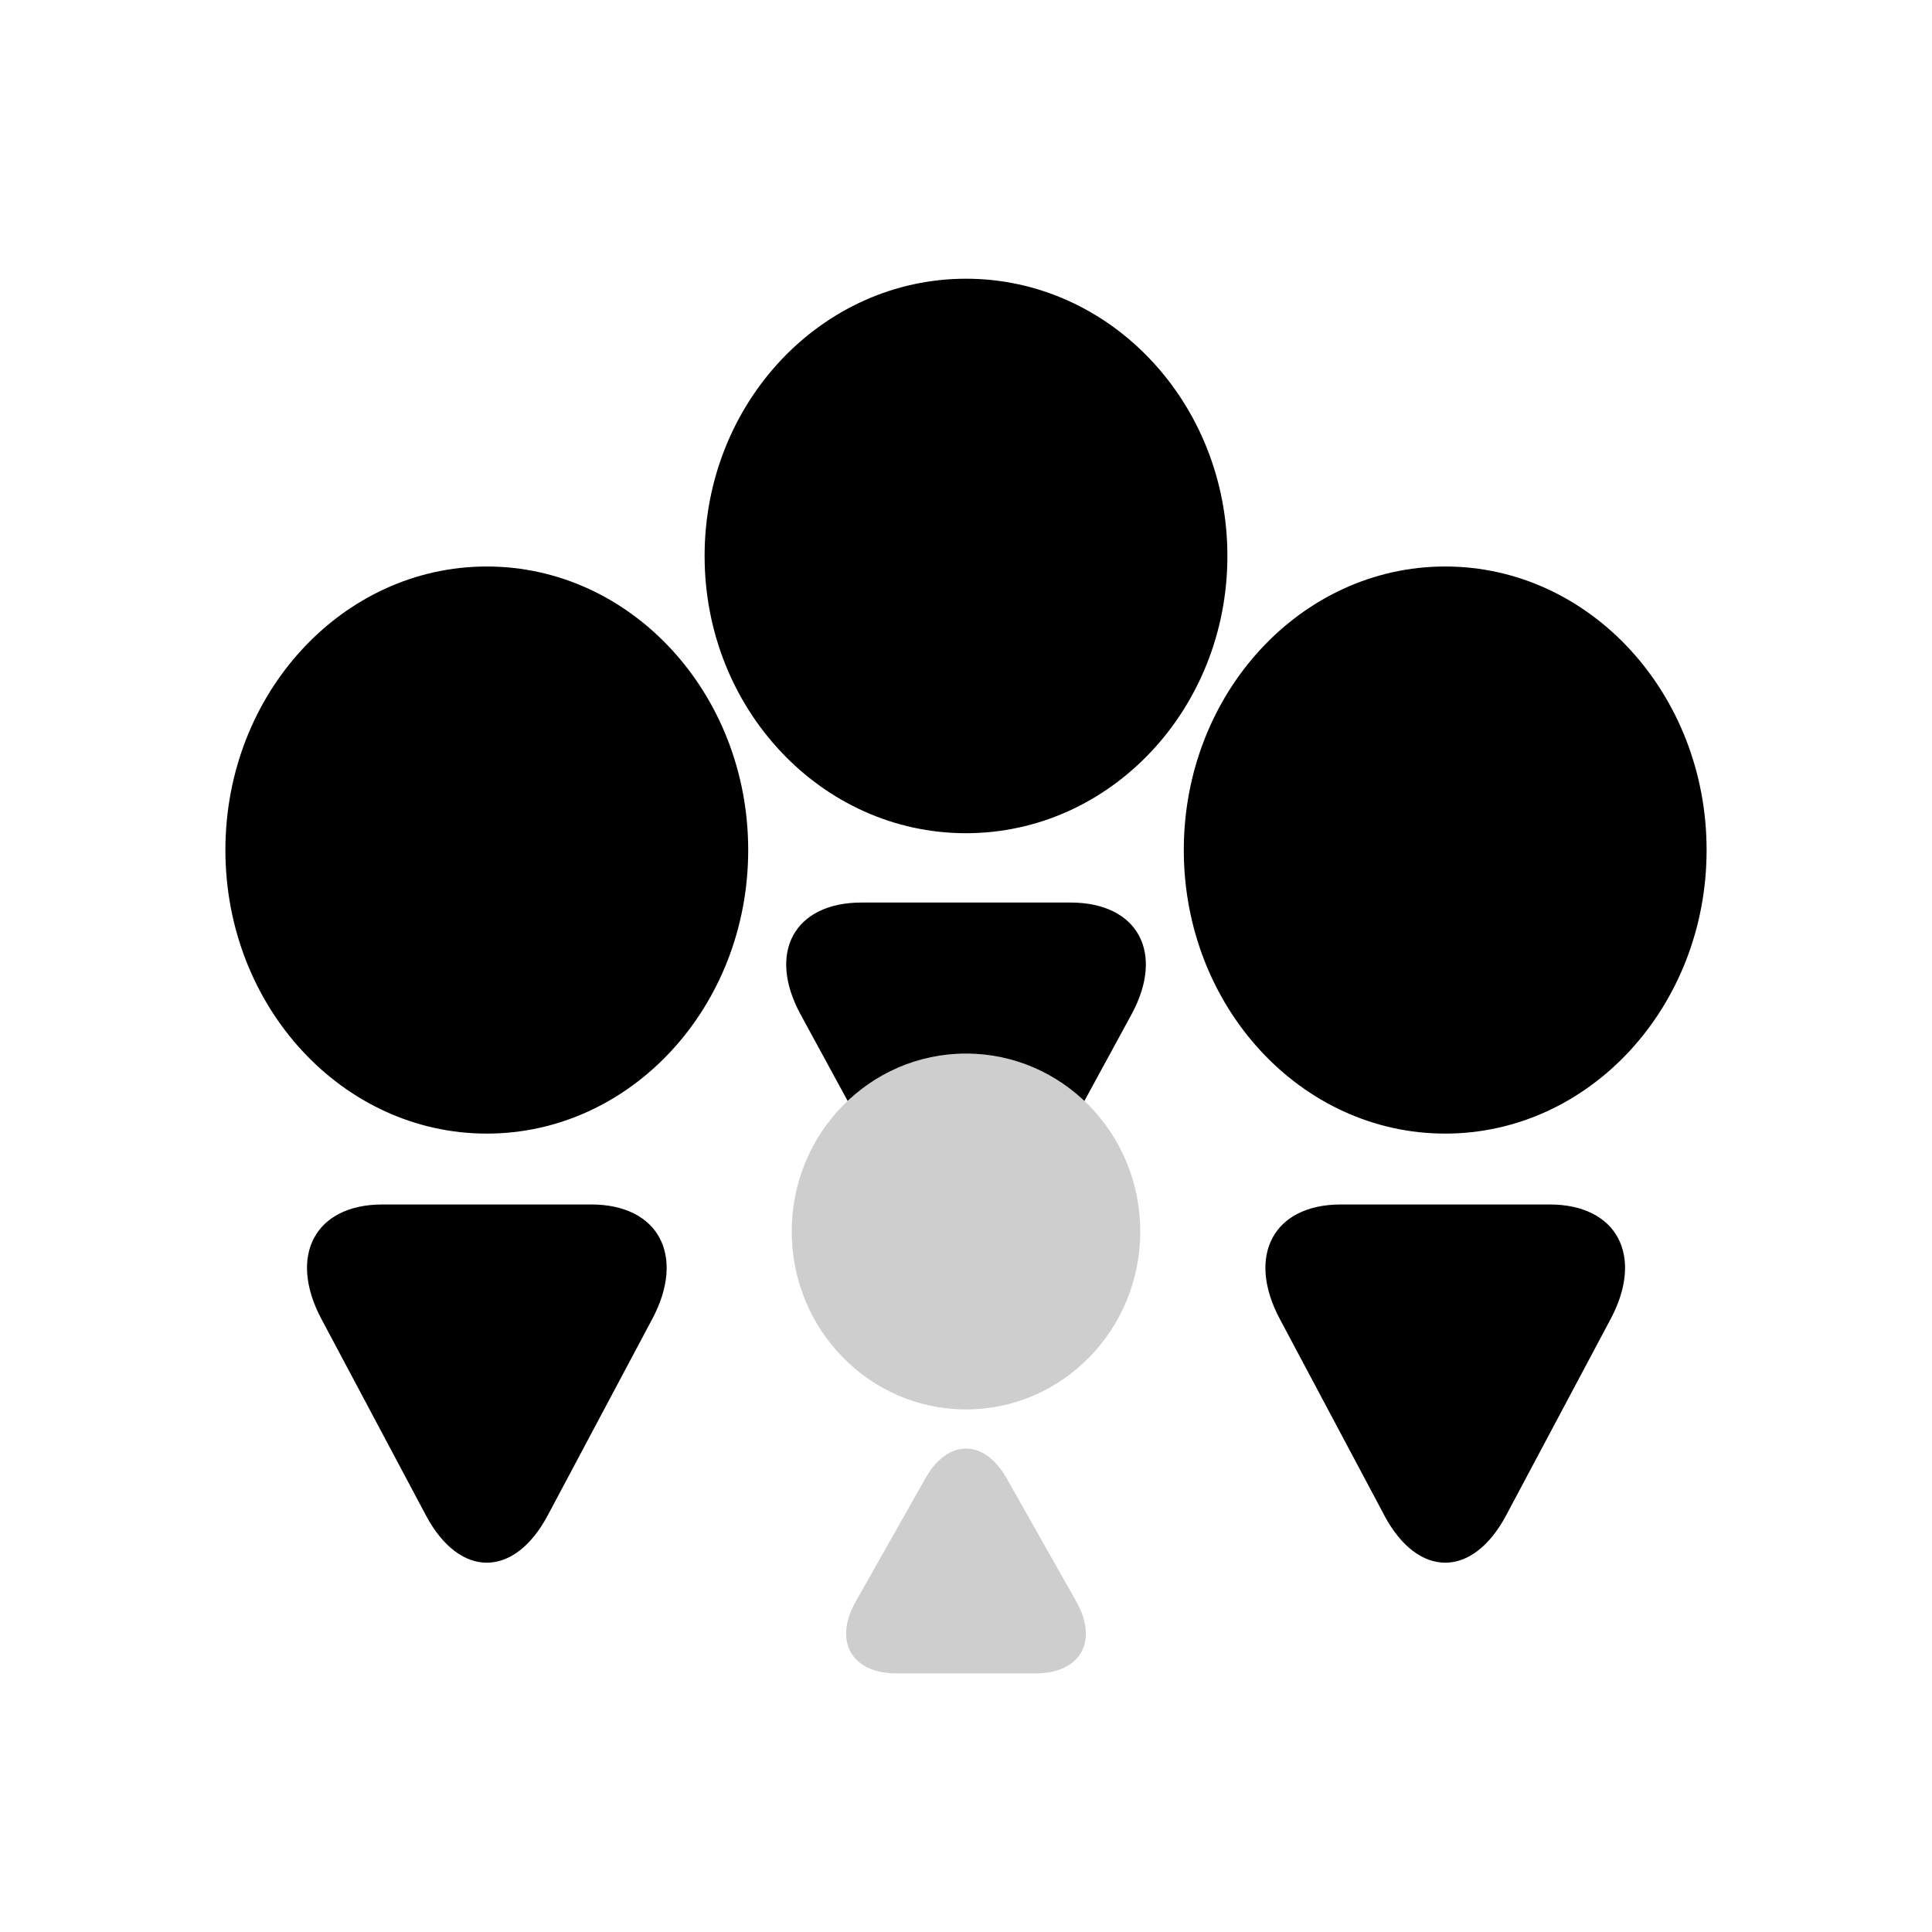 <svg viewBox="0 0 60 60" xmlns="http://www.w3.org/2000/svg">
    <g fill="none">
        <path d="M44.882 35.205c4.483 0 8.118-3.943 8.118-8.806 0-4.863-3.635-8.806-8.118-8.806-4.483 0-8.118 3.943-8.118 8.806 0 4.863 3.635 8.806 8.118 8.806zm-1.893 11.853c1.046 1.964 2.741 1.964 3.787 0l3.244-6.095c1.046-1.964.197-3.557-1.893-3.557h-6.488c-2.091 0-2.939 1.593-1.893 3.557l3.244 6.095h-.001zM30 25.876c4.483 0 8.118-3.855 8.118-8.61 0-4.755-3.635-8.61-8.118-8.61-4.483 0-8.118 3.855-8.118 8.61 0 4.755 3.635 8.61 8.118 8.61zm-1.893 11.59c1.046 1.921 2.741 1.92 3.787 0l3.244-5.959c1.046-1.921.197-3.478-1.893-3.478h-6.488c-2.091 0-2.939 1.558-1.893 3.478l3.244 5.959h-.001zM15.118 35.205c4.483 0 8.118-3.943 8.118-8.806 0-4.863-3.635-8.806-8.118-8.806-4.483 0-8.118 3.943-8.118 8.806 0 4.863 3.635 8.806 8.118 8.806zm-1.893 11.853c1.046 1.964 2.741 1.964 3.787 0l3.244-6.095c1.046-1.964.197-3.557-1.893-3.557h-6.488c-2.091 0-2.939 1.593-1.893 3.557l3.244 6.095h-.001z" fill="#000"/>
        <path d="M30 43.771c2.989 0 5.412-2.474 5.412-5.526 0-3.052-2.423-5.526-5.412-5.526s-5.412 2.474-5.412 5.526c0 3.052 2.423 5.526 5.412 5.526zm-1.262 2.14c.697-1.233 1.827-1.232 2.524 0l2.163 3.825c.697 1.233.131 2.232-1.262 2.232h-4.325c-1.394 0-1.959-1-1.262-2.232l2.163-3.825z" fill="#CECECF"/>
    </g>
</svg>